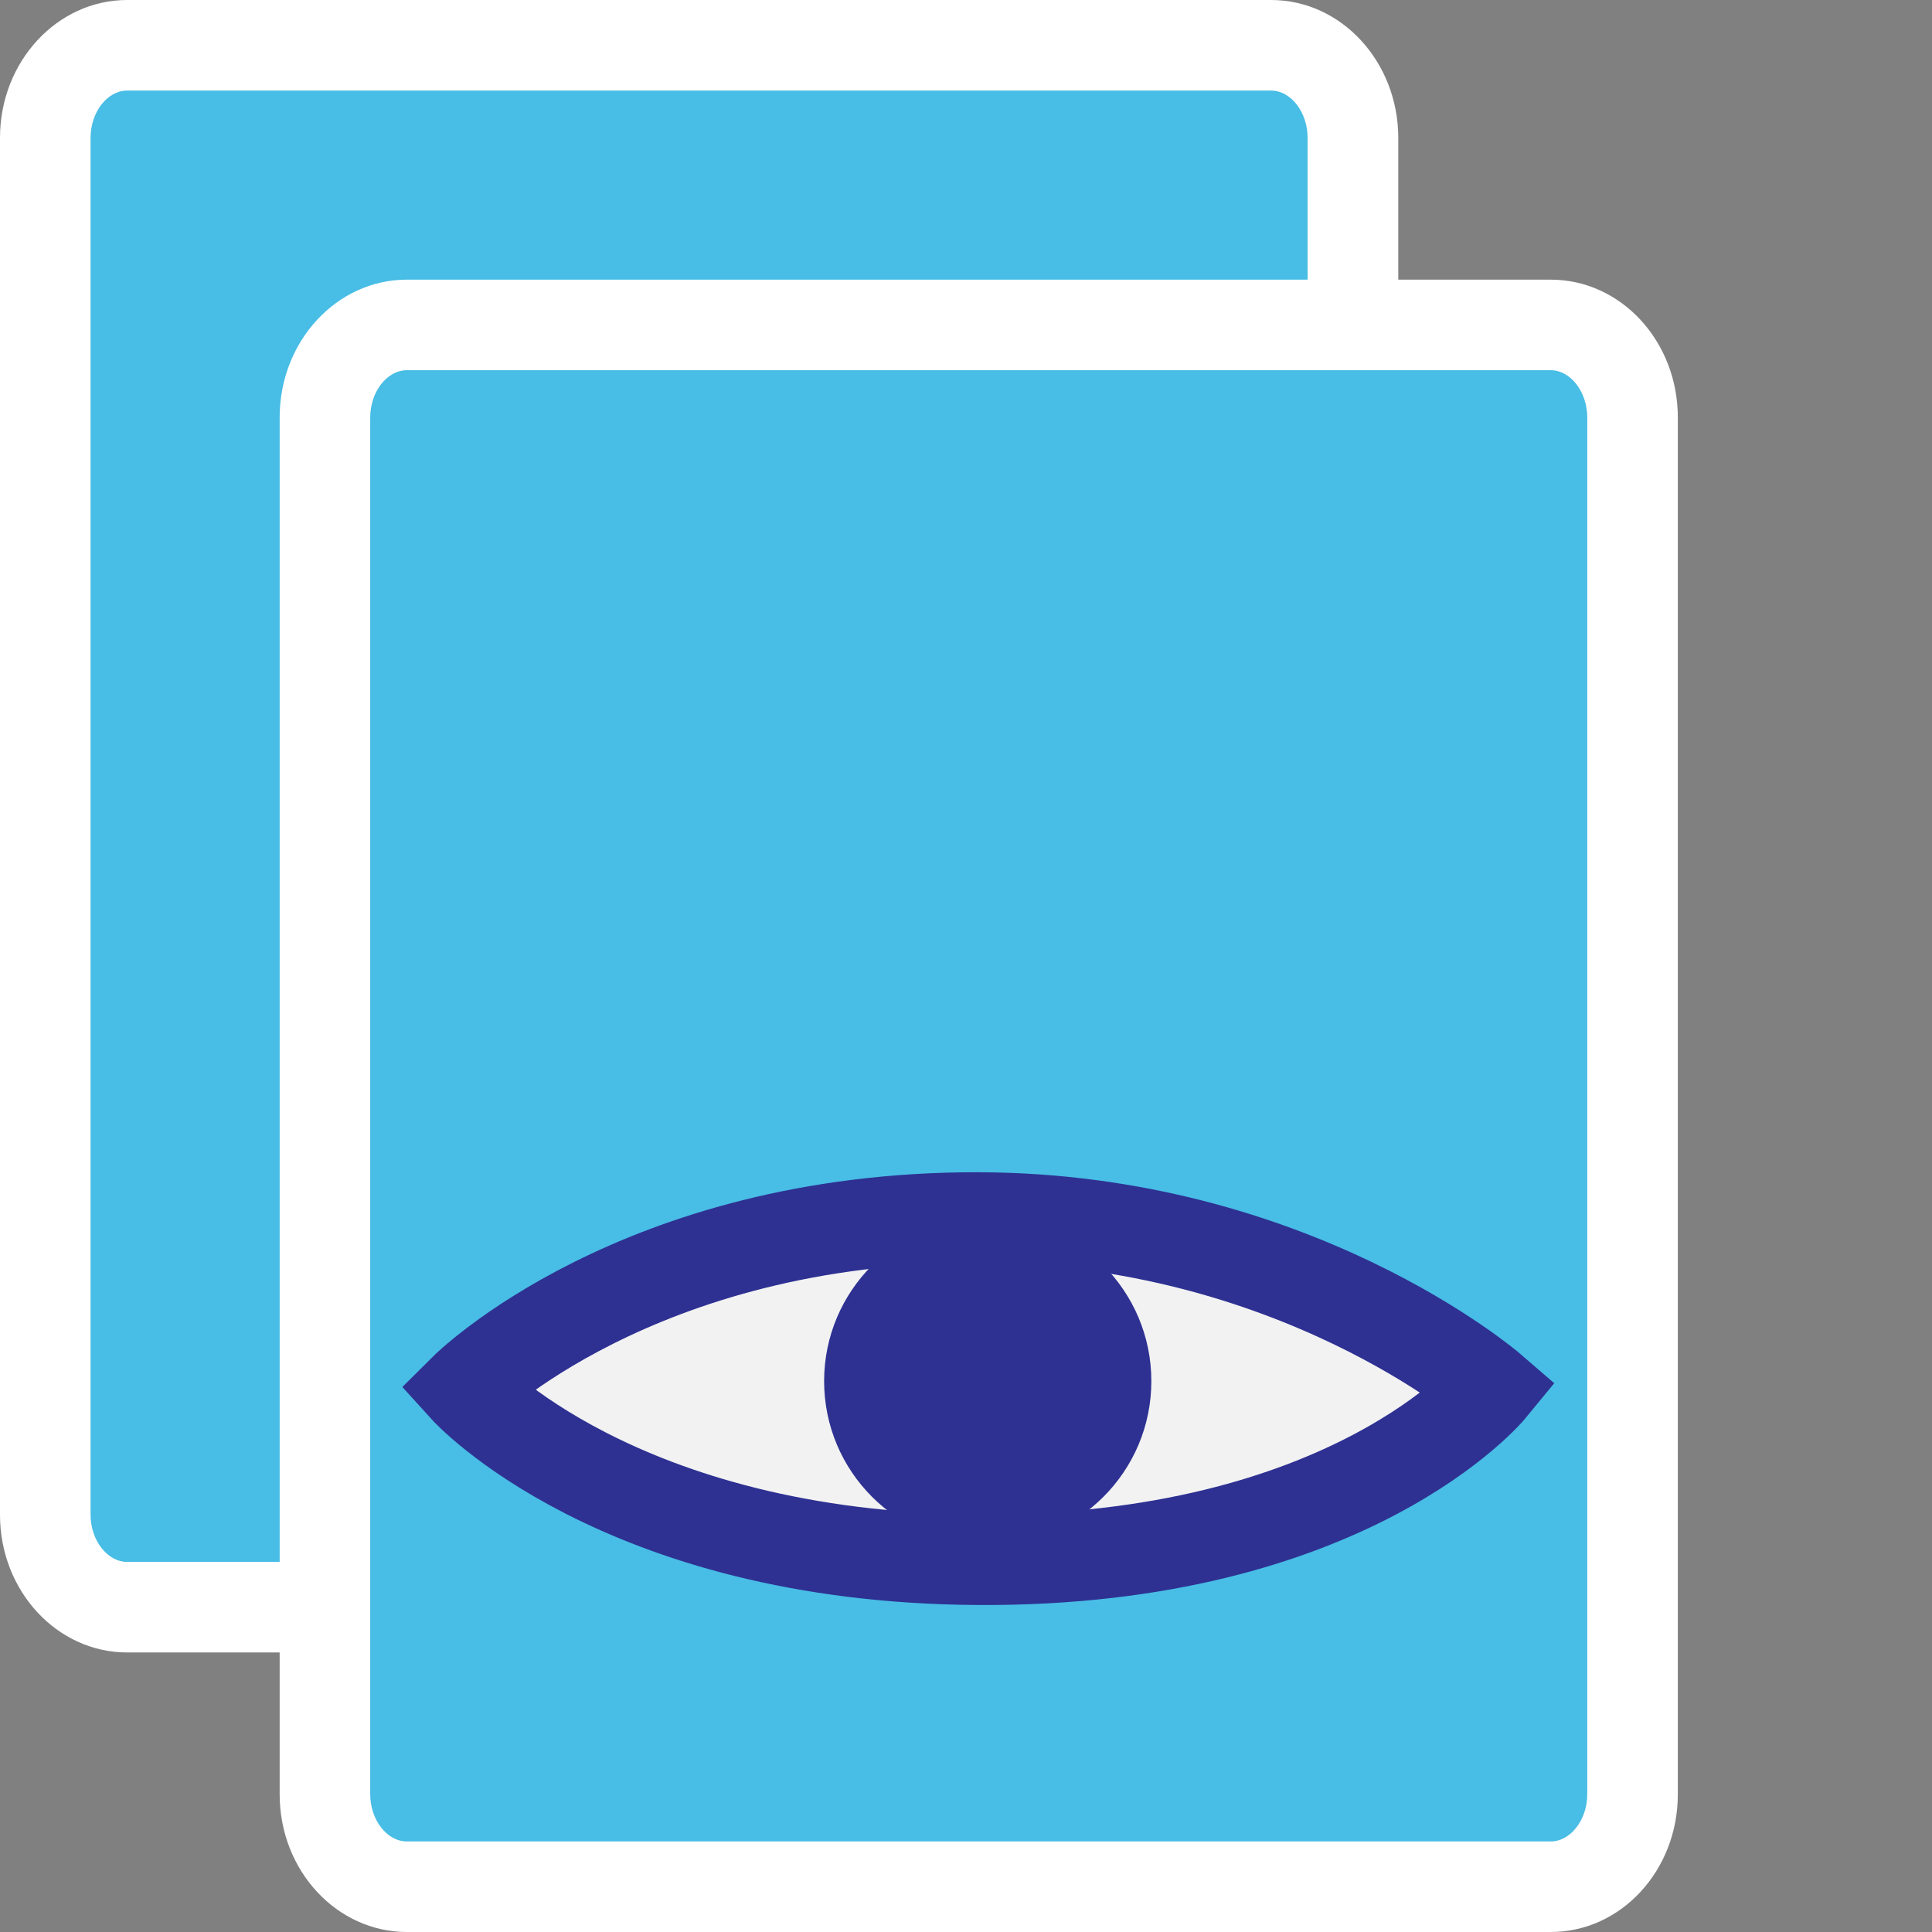 <?xml version="1.0" encoding="utf-8"?>
<svg version="1.1"
	 xmlns="http://www.w3.org/2000/svg" xmlns:xlink="http://www.w3.org/1999/xlink"
	 x="0px" y="0px" width="16px" height="16px" viewBox="0 0 16 16" enable-background="new 0 0 16 16" xml:space="preserve">
<rect x="0" y="0" width="16" height="16" fill="#808080" stroke="none"/>
<defs>
</defs>
<g>
	<path fill="#48BDE5" d="M1.053,13.31c-0.374,0-0.678-0.343-0.678-0.765V1.141c0-0.422,0.304-0.766,0.678-0.766h9.475
		c0.373,0,0.677,0.344,0.677,0.766v11.404c0,0.422-0.304,0.765-0.677,0.765H1.053z"/>
	<g>
		<path fill="#FFFFFF" d="M10.527,0.75c0.163,0,0.302,0.179,0.302,0.391v11.404c0,0.211-0.139,0.39-0.302,0.39H1.053
			c-0.164,0-0.303-0.179-0.303-0.39V1.141c0-0.212,0.139-0.391,0.303-0.391H10.527 M10.527,0H1.053C0.473,0,0,0.511,0,1.141v11.404
			c0,0.631,0.473,1.14,1.053,1.14h9.475c0.581,0,1.052-0.509,1.052-1.14V1.141C11.579,0.511,11.108,0,10.527,0L10.527,0z"/>
	</g>
</g>
<g>
	<path fill="#48BDE5" d="M3.369,15.625c-0.374,0-0.678-0.343-0.678-0.765V3.457c0-0.422,0.304-0.766,0.678-0.766h9.474
		c0.373,0,0.677,0.343,0.677,0.766V14.86c0,0.422-0.304,0.765-0.677,0.765H3.369z"/>
	<path fill="#FFFFFF" d="M12.843,3.066c0.163,0,0.302,0.179,0.302,0.391V14.86c0,0.211-0.139,0.39-0.302,0.39H3.369
		c-0.164,0-0.303-0.179-0.303-0.39V3.457c0-0.212,0.139-0.391,0.303-0.391H12.843 M12.843,2.316H3.369
		c-0.58,0-1.053,0.51-1.053,1.141V14.86c0,0.631,0.473,1.14,1.053,1.14h9.474c0.581,0,1.052-0.509,1.052-1.14V3.457
		C13.895,2.826,13.424,2.316,12.843,2.316L12.843,2.316z"/>
</g>
<path fill="#F2F2F2" stroke="#2E3192" stroke-width="0.75" stroke-miterlimit="10" d="M3.85,11.5c0,0,1.428-1.422,4.25-1.417
	c2.617,0.006,4.25,1.417,4.25,1.417s-1.175,1.434-4.25,1.417C5.116,12.9,3.85,11.5,3.85,11.5z"/>
<circle fill="#2E3192" cx="8.18" cy="11.438" r="1.355"/>
</svg>
